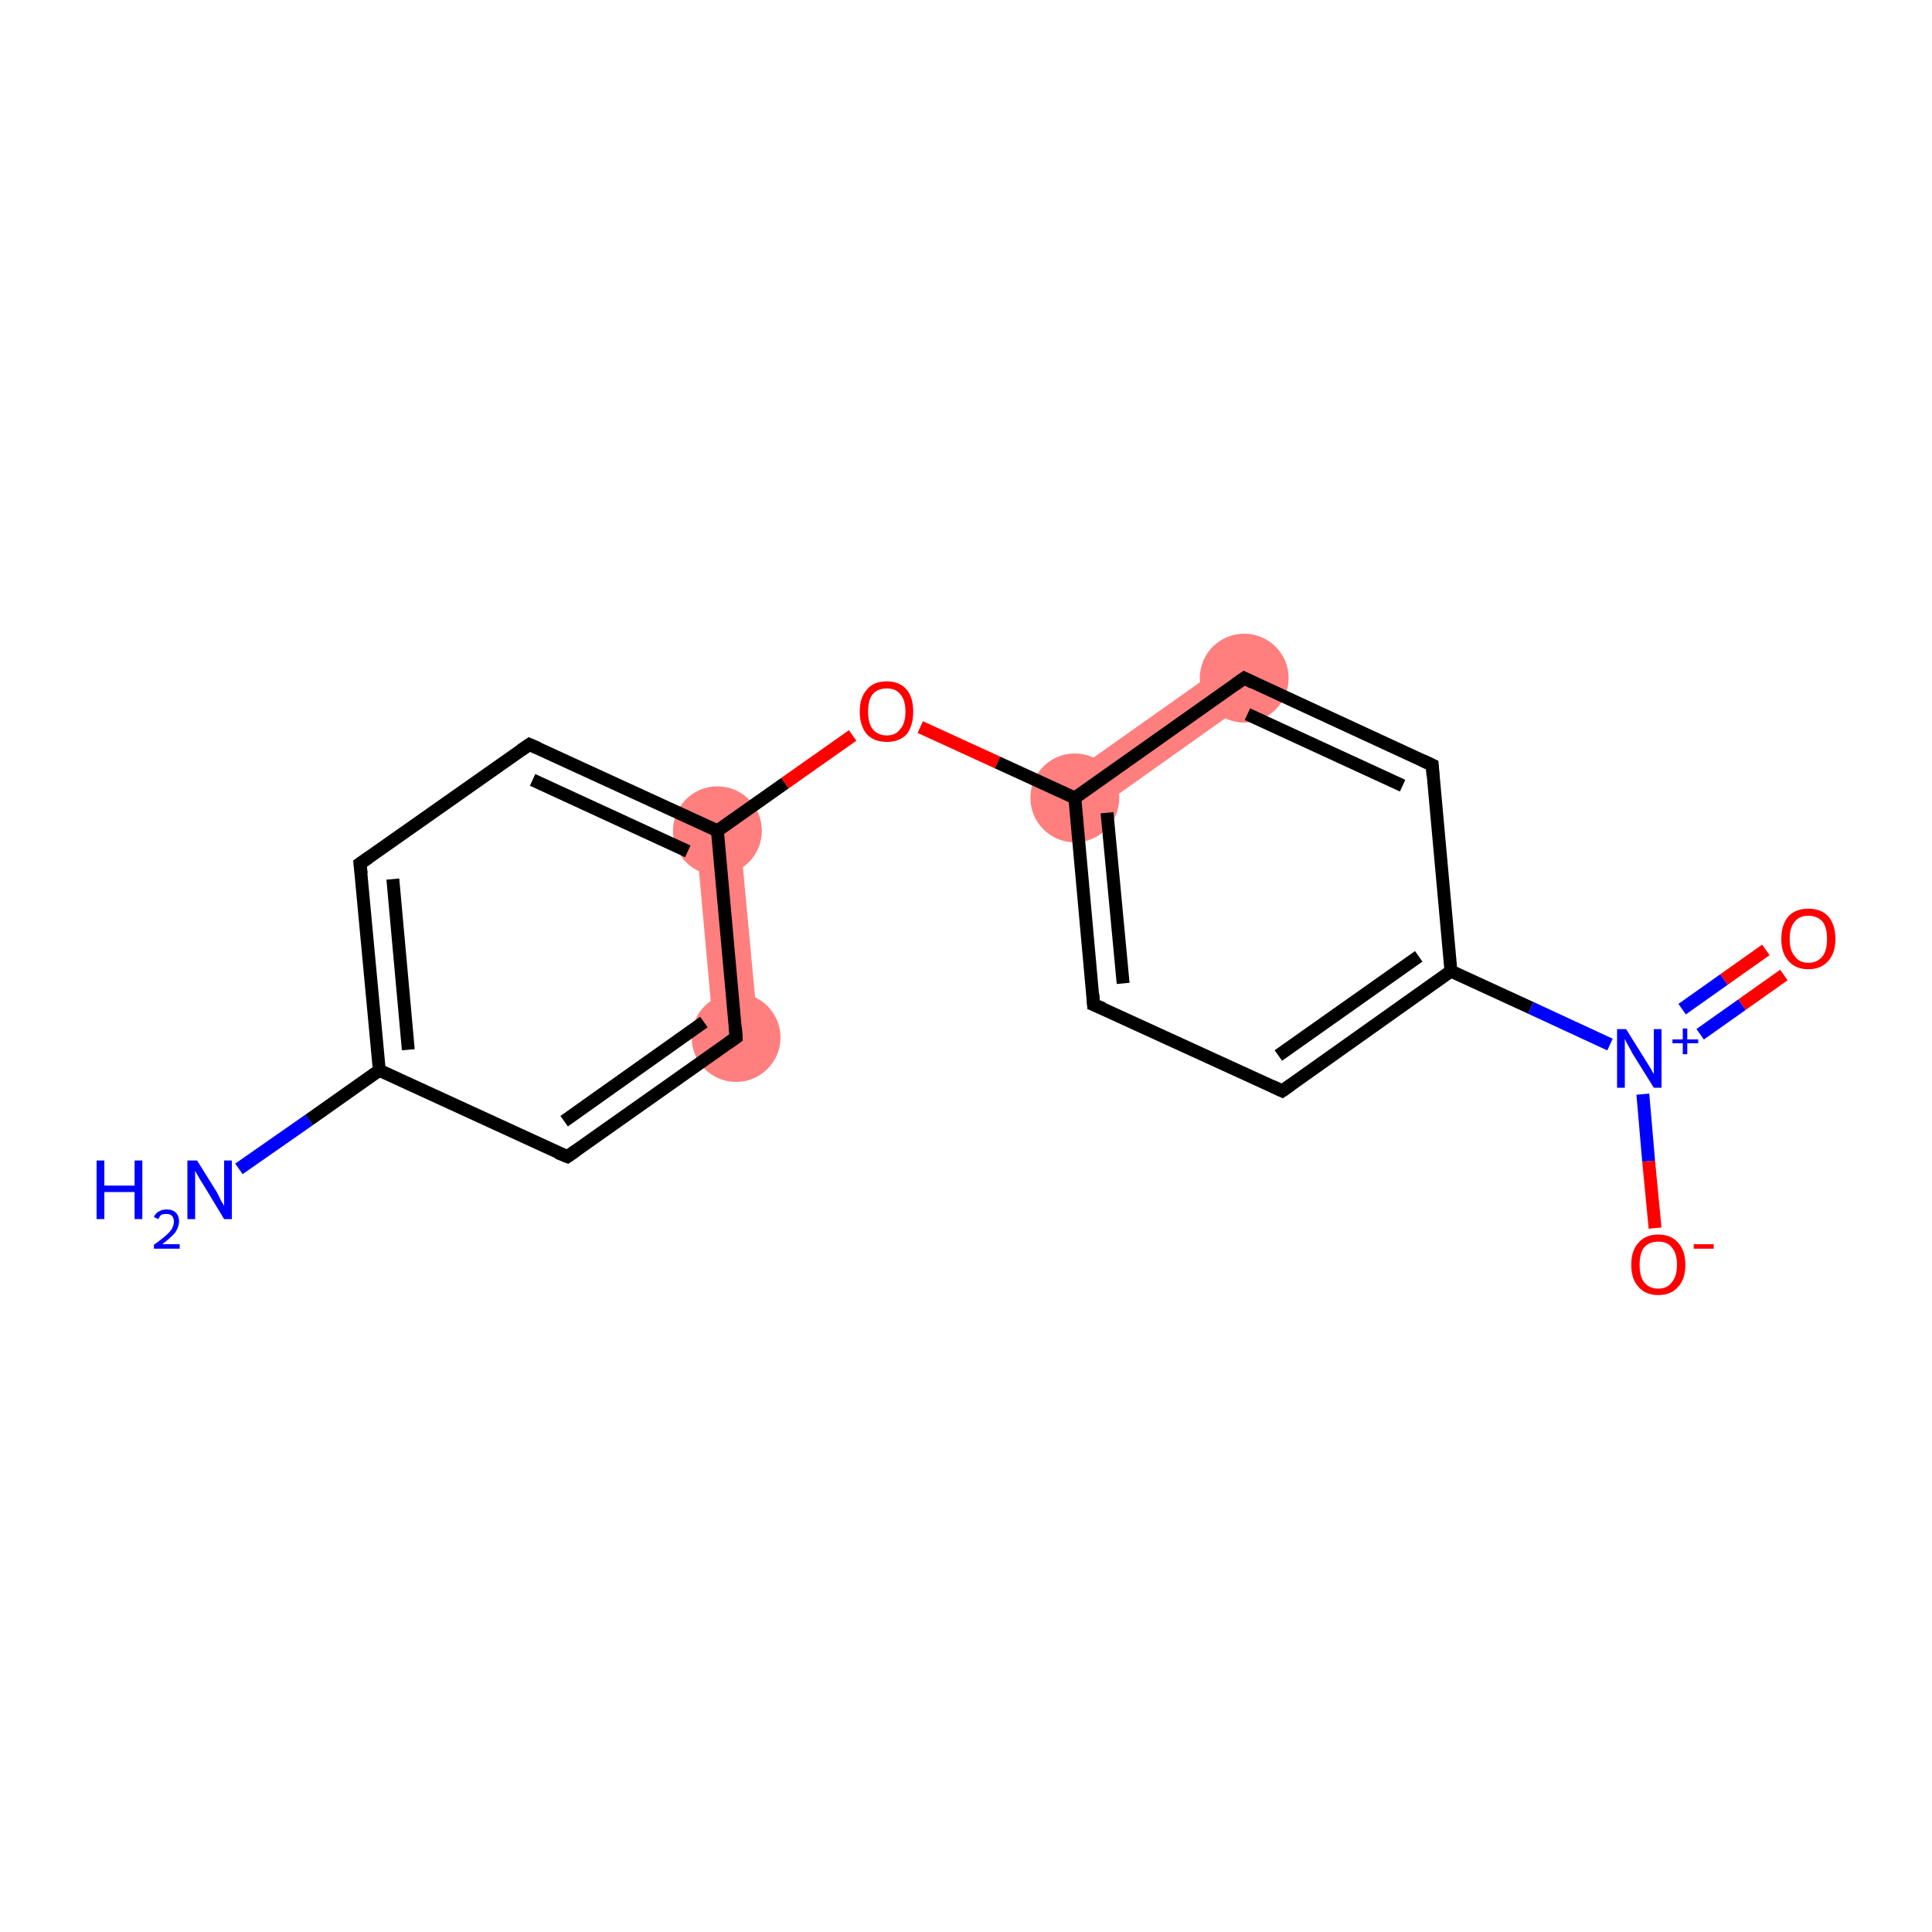 <?xml version='1.0' encoding='iso-8859-1'?>
<svg version='1.1' baseProfile='full'
              xmlns='http://www.w3.org/2000/svg'
                      xmlns:rdkit='http://www.rdkit.org/xml'
                      xmlns:xlink='http://www.w3.org/1999/xlink'
                  xml:space='preserve'
width='300px' height='300px' viewBox='0 0 300 300'>
<!-- END OF HEADER -->
<rect style='opacity:1.0;fill:#FFFFFF;stroke:none' width='300.0' height='300.0' x='0.0' y='0.0'> </rect>
<path class='bond-14 atom-4 atom-15' d='M 114.8,128.7 L 117.8,160.7 L 110.9,161.4 L 108.0,129.3 Z' style='fill:#FF7F7F;fill-rule:evenodd;fill-opacity:1;stroke:#FF7F7F;stroke-width:0.0px;stroke-linecap:butt;stroke-linejoin:miter;stroke-opacity:1;' />
<path class='bond-17 atom-6 atom-14' d='M 191.2,102.5 L 195.1,108.1 L 168.9,126.7 L 164.9,121.1 Z' style='fill:#FF7F7F;fill-rule:evenodd;fill-opacity:1;stroke:#FF7F7F;stroke-width:0.0px;stroke-linecap:butt;stroke-linejoin:miter;stroke-opacity:1;' />
<ellipse cx='111.4' cy='129.0' rx='6.4' ry='6.4' class='atom-4'  style='fill:#FF7F7F;fill-rule:evenodd;stroke:#FF7F7F;stroke-width:1.0px;stroke-linecap:butt;stroke-linejoin:miter;stroke-opacity:1' />
<ellipse cx='166.9' cy='123.9' rx='6.4' ry='6.4' class='atom-6'  style='fill:#FF7F7F;fill-rule:evenodd;stroke:#FF7F7F;stroke-width:1.0px;stroke-linecap:butt;stroke-linejoin:miter;stroke-opacity:1' />
<ellipse cx='193.2' cy='105.3' rx='6.4' ry='6.4' class='atom-14'  style='fill:#FF7F7F;fill-rule:evenodd;stroke:#FF7F7F;stroke-width:1.0px;stroke-linecap:butt;stroke-linejoin:miter;stroke-opacity:1' />
<ellipse cx='114.3' cy='161.1' rx='6.4' ry='6.4' class='atom-15'  style='fill:#FF7F7F;fill-rule:evenodd;stroke:#FF7F7F;stroke-width:1.0px;stroke-linecap:butt;stroke-linejoin:miter;stroke-opacity:1' />
<path class='bond-0 atom-0 atom-1' d='M 37.1,181.5 L 48.0,173.9' style='fill:none;fill-rule:evenodd;stroke:#0000FF;stroke-width:2.0px;stroke-linecap:butt;stroke-linejoin:miter;stroke-opacity:1' />
<path class='bond-0 atom-0 atom-1' d='M 48.0,173.9 L 58.9,166.2' style='fill:none;fill-rule:evenodd;stroke:#000000;stroke-width:2.0px;stroke-linecap:butt;stroke-linejoin:miter;stroke-opacity:1' />
<path class='bond-1 atom-1 atom-2' d='M 58.9,166.2 L 55.9,134.1' style='fill:none;fill-rule:evenodd;stroke:#000000;stroke-width:2.0px;stroke-linecap:butt;stroke-linejoin:miter;stroke-opacity:1' />
<path class='bond-1 atom-1 atom-2' d='M 63.4,163.0 L 61.0,136.5' style='fill:none;fill-rule:evenodd;stroke:#000000;stroke-width:2.0px;stroke-linecap:butt;stroke-linejoin:miter;stroke-opacity:1' />
<path class='bond-2 atom-2 atom-3' d='M 55.9,134.1 L 82.2,115.6' style='fill:none;fill-rule:evenodd;stroke:#000000;stroke-width:2.0px;stroke-linecap:butt;stroke-linejoin:miter;stroke-opacity:1' />
<path class='bond-3 atom-3 atom-4' d='M 82.2,115.6 L 111.4,129.0' style='fill:none;fill-rule:evenodd;stroke:#000000;stroke-width:2.0px;stroke-linecap:butt;stroke-linejoin:miter;stroke-opacity:1' />
<path class='bond-3 atom-3 atom-4' d='M 82.7,121.1 L 106.8,132.2' style='fill:none;fill-rule:evenodd;stroke:#000000;stroke-width:2.0px;stroke-linecap:butt;stroke-linejoin:miter;stroke-opacity:1' />
<path class='bond-4 atom-4 atom-5' d='M 111.4,129.0 L 121.9,121.6' style='fill:none;fill-rule:evenodd;stroke:#000000;stroke-width:2.0px;stroke-linecap:butt;stroke-linejoin:miter;stroke-opacity:1' />
<path class='bond-4 atom-4 atom-5' d='M 121.9,121.6 L 132.4,114.2' style='fill:none;fill-rule:evenodd;stroke:#FF0000;stroke-width:2.0px;stroke-linecap:butt;stroke-linejoin:miter;stroke-opacity:1' />
<path class='bond-5 atom-5 atom-6' d='M 142.9,112.9 L 154.9,118.4' style='fill:none;fill-rule:evenodd;stroke:#FF0000;stroke-width:2.0px;stroke-linecap:butt;stroke-linejoin:miter;stroke-opacity:1' />
<path class='bond-5 atom-5 atom-6' d='M 154.9,118.4 L 166.9,123.9' style='fill:none;fill-rule:evenodd;stroke:#000000;stroke-width:2.0px;stroke-linecap:butt;stroke-linejoin:miter;stroke-opacity:1' />
<path class='bond-6 atom-6 atom-7' d='M 166.9,123.9 L 169.8,156.0' style='fill:none;fill-rule:evenodd;stroke:#000000;stroke-width:2.0px;stroke-linecap:butt;stroke-linejoin:miter;stroke-opacity:1' />
<path class='bond-6 atom-6 atom-7' d='M 171.9,126.2 L 174.4,152.7' style='fill:none;fill-rule:evenodd;stroke:#000000;stroke-width:2.0px;stroke-linecap:butt;stroke-linejoin:miter;stroke-opacity:1' />
<path class='bond-7 atom-7 atom-8' d='M 169.8,156.0 L 199.1,169.4' style='fill:none;fill-rule:evenodd;stroke:#000000;stroke-width:2.0px;stroke-linecap:butt;stroke-linejoin:miter;stroke-opacity:1' />
<path class='bond-8 atom-8 atom-9' d='M 199.1,169.4 L 225.3,150.8' style='fill:none;fill-rule:evenodd;stroke:#000000;stroke-width:2.0px;stroke-linecap:butt;stroke-linejoin:miter;stroke-opacity:1' />
<path class='bond-8 atom-8 atom-9' d='M 198.5,163.9 L 220.3,148.5' style='fill:none;fill-rule:evenodd;stroke:#000000;stroke-width:2.0px;stroke-linecap:butt;stroke-linejoin:miter;stroke-opacity:1' />
<path class='bond-9 atom-9 atom-10' d='M 225.3,150.8 L 237.7,156.5' style='fill:none;fill-rule:evenodd;stroke:#000000;stroke-width:2.0px;stroke-linecap:butt;stroke-linejoin:miter;stroke-opacity:1' />
<path class='bond-9 atom-9 atom-10' d='M 237.7,156.5 L 250.0,162.2' style='fill:none;fill-rule:evenodd;stroke:#0000FF;stroke-width:2.0px;stroke-linecap:butt;stroke-linejoin:miter;stroke-opacity:1' />
<path class='bond-10 atom-10 atom-11' d='M 264.0,160.6 L 270.5,156.0' style='fill:none;fill-rule:evenodd;stroke:#0000FF;stroke-width:2.0px;stroke-linecap:butt;stroke-linejoin:miter;stroke-opacity:1' />
<path class='bond-10 atom-10 atom-11' d='M 270.5,156.0 L 277.0,151.4' style='fill:none;fill-rule:evenodd;stroke:#FF0000;stroke-width:2.0px;stroke-linecap:butt;stroke-linejoin:miter;stroke-opacity:1' />
<path class='bond-10 atom-10 atom-11' d='M 261.2,156.7 L 267.7,152.1' style='fill:none;fill-rule:evenodd;stroke:#0000FF;stroke-width:2.0px;stroke-linecap:butt;stroke-linejoin:miter;stroke-opacity:1' />
<path class='bond-10 atom-10 atom-11' d='M 267.7,152.1 L 274.2,147.5' style='fill:none;fill-rule:evenodd;stroke:#FF0000;stroke-width:2.0px;stroke-linecap:butt;stroke-linejoin:miter;stroke-opacity:1' />
<path class='bond-11 atom-10 atom-12' d='M 255.1,169.9 L 256.0,180.3' style='fill:none;fill-rule:evenodd;stroke:#0000FF;stroke-width:2.0px;stroke-linecap:butt;stroke-linejoin:miter;stroke-opacity:1' />
<path class='bond-11 atom-10 atom-12' d='M 256.0,180.3 L 257.0,190.7' style='fill:none;fill-rule:evenodd;stroke:#FF0000;stroke-width:2.0px;stroke-linecap:butt;stroke-linejoin:miter;stroke-opacity:1' />
<path class='bond-12 atom-9 atom-13' d='M 225.3,150.8 L 222.4,118.8' style='fill:none;fill-rule:evenodd;stroke:#000000;stroke-width:2.0px;stroke-linecap:butt;stroke-linejoin:miter;stroke-opacity:1' />
<path class='bond-13 atom-13 atom-14' d='M 222.4,118.8 L 193.2,105.3' style='fill:none;fill-rule:evenodd;stroke:#000000;stroke-width:2.0px;stroke-linecap:butt;stroke-linejoin:miter;stroke-opacity:1' />
<path class='bond-13 atom-13 atom-14' d='M 217.8,122.0 L 193.7,110.9' style='fill:none;fill-rule:evenodd;stroke:#000000;stroke-width:2.0px;stroke-linecap:butt;stroke-linejoin:miter;stroke-opacity:1' />
<path class='bond-14 atom-4 atom-15' d='M 111.4,129.0 L 114.3,161.1' style='fill:none;fill-rule:evenodd;stroke:#000000;stroke-width:2.0px;stroke-linecap:butt;stroke-linejoin:miter;stroke-opacity:1' />
<path class='bond-15 atom-15 atom-16' d='M 114.3,161.1 L 88.1,179.6' style='fill:none;fill-rule:evenodd;stroke:#000000;stroke-width:2.0px;stroke-linecap:butt;stroke-linejoin:miter;stroke-opacity:1' />
<path class='bond-15 atom-15 atom-16' d='M 109.3,158.7 L 87.6,174.1' style='fill:none;fill-rule:evenodd;stroke:#000000;stroke-width:2.0px;stroke-linecap:butt;stroke-linejoin:miter;stroke-opacity:1' />
<path class='bond-16 atom-16 atom-1' d='M 88.1,179.6 L 58.9,166.2' style='fill:none;fill-rule:evenodd;stroke:#000000;stroke-width:2.0px;stroke-linecap:butt;stroke-linejoin:miter;stroke-opacity:1' />
<path class='bond-17 atom-14 atom-6' d='M 193.2,105.3 L 166.9,123.9' style='fill:none;fill-rule:evenodd;stroke:#000000;stroke-width:2.0px;stroke-linecap:butt;stroke-linejoin:miter;stroke-opacity:1' />
<path d='M 56.1,135.7 L 55.9,134.1 L 57.2,133.2' style='fill:none;stroke:#000000;stroke-width:2.0px;stroke-linecap:butt;stroke-linejoin:miter;stroke-opacity:1;' />
<path d='M 80.9,116.5 L 82.2,115.6 L 83.6,116.2' style='fill:none;stroke:#000000;stroke-width:2.0px;stroke-linecap:butt;stroke-linejoin:miter;stroke-opacity:1;' />
<path d='M 169.7,154.4 L 169.8,156.0 L 171.3,156.6' style='fill:none;stroke:#000000;stroke-width:2.0px;stroke-linecap:butt;stroke-linejoin:miter;stroke-opacity:1;' />
<path d='M 197.6,168.7 L 199.1,169.4 L 200.4,168.5' style='fill:none;stroke:#000000;stroke-width:2.0px;stroke-linecap:butt;stroke-linejoin:miter;stroke-opacity:1;' />
<path d='M 222.5,120.4 L 222.4,118.8 L 220.9,118.1' style='fill:none;stroke:#000000;stroke-width:2.0px;stroke-linecap:butt;stroke-linejoin:miter;stroke-opacity:1;' />
<path d='M 194.6,106.0 L 193.2,105.3 L 191.8,106.3' style='fill:none;stroke:#000000;stroke-width:2.0px;stroke-linecap:butt;stroke-linejoin:miter;stroke-opacity:1;' />
<path d='M 114.2,159.5 L 114.3,161.1 L 113.0,162.0' style='fill:none;stroke:#000000;stroke-width:2.0px;stroke-linecap:butt;stroke-linejoin:miter;stroke-opacity:1;' />
<path d='M 89.4,178.7 L 88.1,179.6 L 86.6,179.0' style='fill:none;stroke:#000000;stroke-width:2.0px;stroke-linecap:butt;stroke-linejoin:miter;stroke-opacity:1;' />
<path class='atom-0' d='M 15.0 180.2
L 16.2 180.2
L 16.2 184.1
L 20.9 184.1
L 20.9 180.2
L 22.1 180.2
L 22.1 189.3
L 20.9 189.3
L 20.9 185.1
L 16.2 185.1
L 16.2 189.3
L 15.0 189.3
L 15.0 180.2
' fill='#0000FF'/>
<path class='atom-0' d='M 23.9 189.0
Q 24.1 188.4, 24.7 188.1
Q 25.2 187.8, 25.9 187.8
Q 26.8 187.8, 27.3 188.3
Q 27.8 188.8, 27.8 189.6
Q 27.8 190.5, 27.2 191.4
Q 26.5 192.2, 25.2 193.2
L 27.9 193.2
L 27.9 193.9
L 23.9 193.9
L 23.9 193.3
Q 25.0 192.5, 25.7 191.9
Q 26.4 191.3, 26.7 190.8
Q 27.0 190.2, 27.0 189.7
Q 27.0 189.1, 26.7 188.8
Q 26.4 188.5, 25.9 188.5
Q 25.4 188.5, 25.1 188.6
Q 24.8 188.8, 24.6 189.3
L 23.9 189.0
' fill='#0000FF'/>
<path class='atom-0' d='M 30.6 180.2
L 33.6 185.0
Q 33.9 185.5, 34.3 186.4
Q 34.8 187.2, 34.8 187.3
L 34.8 180.2
L 36.0 180.2
L 36.0 189.3
L 34.8 189.3
L 31.6 184.0
Q 31.2 183.4, 30.8 182.7
Q 30.4 182.0, 30.3 181.8
L 30.3 189.3
L 29.1 189.3
L 29.1 180.2
L 30.6 180.2
' fill='#0000FF'/>
<path class='atom-5' d='M 133.5 110.5
Q 133.5 108.3, 134.6 107.1
Q 135.6 105.8, 137.7 105.8
Q 139.7 105.8, 140.8 107.1
Q 141.8 108.3, 141.8 110.5
Q 141.8 112.7, 140.8 114.0
Q 139.7 115.2, 137.7 115.2
Q 135.7 115.2, 134.6 114.0
Q 133.5 112.7, 133.5 110.5
M 137.7 114.2
Q 139.1 114.2, 139.8 113.2
Q 140.6 112.3, 140.6 110.5
Q 140.6 108.7, 139.8 107.8
Q 139.1 106.9, 137.7 106.9
Q 136.3 106.9, 135.5 107.8
Q 134.8 108.7, 134.8 110.5
Q 134.8 112.3, 135.5 113.2
Q 136.3 114.2, 137.7 114.2
' fill='#FF0000'/>
<path class='atom-10' d='M 252.5 159.8
L 255.5 164.6
Q 255.8 165.1, 256.3 165.9
Q 256.8 166.8, 256.8 166.8
L 256.8 159.8
L 258.0 159.8
L 258.0 168.9
L 256.8 168.9
L 253.5 163.6
Q 253.2 163.0, 252.8 162.3
Q 252.4 161.6, 252.3 161.3
L 252.3 168.9
L 251.1 168.9
L 251.1 159.8
L 252.5 159.8
' fill='#0000FF'/>
<path class='atom-10' d='M 259.7 161.4
L 261.3 161.4
L 261.3 159.7
L 262.0 159.7
L 262.0 161.4
L 263.7 161.4
L 263.7 162.0
L 262.0 162.0
L 262.0 163.7
L 261.3 163.7
L 261.3 162.0
L 259.7 162.0
L 259.7 161.4
' fill='#0000FF'/>
<path class='atom-11' d='M 276.6 145.8
Q 276.6 143.6, 277.7 142.3
Q 278.8 141.1, 280.8 141.1
Q 282.8 141.1, 283.9 142.3
Q 285.0 143.6, 285.0 145.8
Q 285.0 148.0, 283.9 149.2
Q 282.8 150.5, 280.8 150.5
Q 278.8 150.5, 277.7 149.2
Q 276.6 148.0, 276.6 145.8
M 280.8 149.5
Q 282.2 149.5, 283.0 148.5
Q 283.7 147.6, 283.7 145.8
Q 283.7 144.0, 283.0 143.1
Q 282.2 142.2, 280.8 142.2
Q 279.4 142.2, 278.7 143.1
Q 277.9 144.0, 277.9 145.8
Q 277.9 147.6, 278.7 148.5
Q 279.4 149.5, 280.8 149.5
' fill='#FF0000'/>
<path class='atom-12' d='M 253.3 196.4
Q 253.3 194.2, 254.4 193.0
Q 255.5 191.7, 257.5 191.7
Q 259.5 191.7, 260.6 193.0
Q 261.7 194.2, 261.7 196.4
Q 261.7 198.6, 260.6 199.8
Q 259.5 201.1, 257.5 201.1
Q 255.5 201.1, 254.4 199.8
Q 253.3 198.6, 253.3 196.4
M 257.5 200.1
Q 258.9 200.1, 259.6 199.1
Q 260.4 198.2, 260.4 196.4
Q 260.4 194.6, 259.6 193.7
Q 258.9 192.8, 257.5 192.8
Q 256.1 192.8, 255.3 193.7
Q 254.6 194.6, 254.6 196.4
Q 254.6 198.2, 255.3 199.1
Q 256.1 200.1, 257.5 200.1
' fill='#FF0000'/>
<path class='atom-12' d='M 263.0 193.2
L 266.1 193.2
L 266.1 193.9
L 263.0 193.9
L 263.0 193.2
' fill='#FF0000'/>
</svg>
